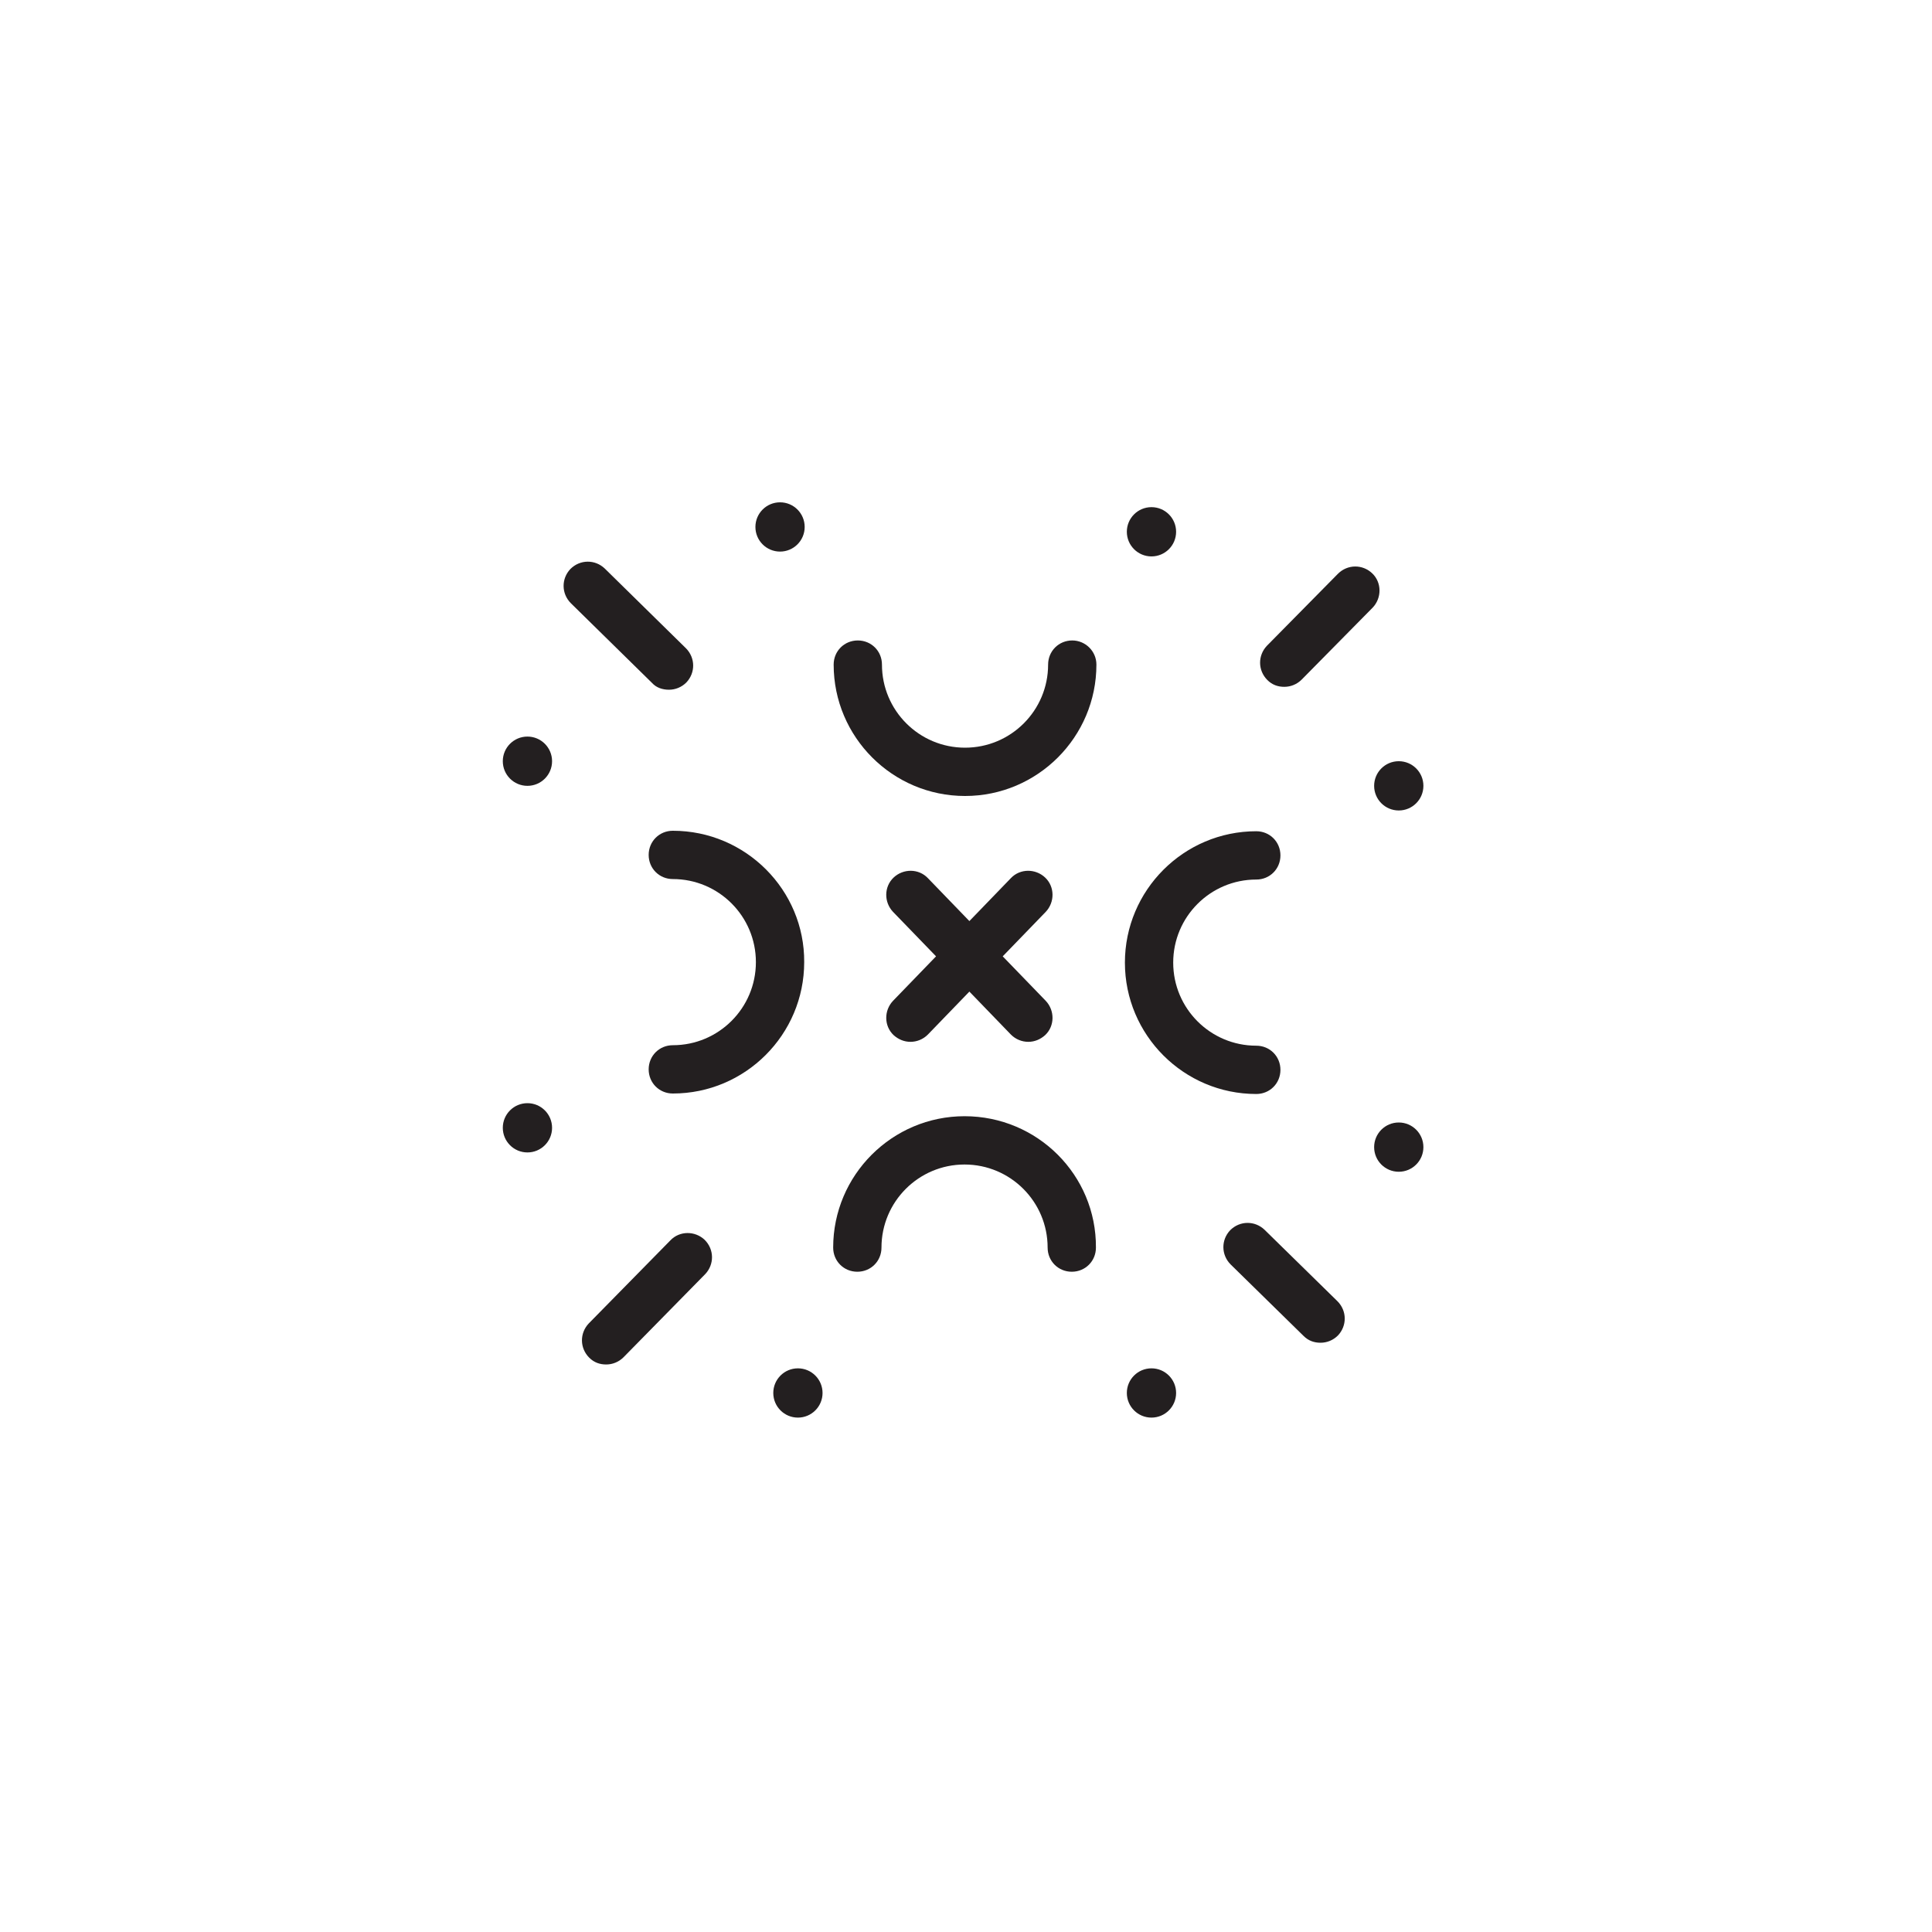 <?xml version="1.0" encoding="utf-8"?>
<!-- Generator: Adobe Illustrator 19.1.0, SVG Export Plug-In . SVG Version: 6.00 Build 0)  -->
<svg version="1.1" id="Layer_1" xmlns="http://www.w3.org/2000/svg" xmlns:xlink="http://www.w3.org/1999/xlink" x="0px" y="0px"
	 viewBox="0 0 400 400" style="enable-background:new 0 0 400 400;" xml:space="preserve">
<style type="text/css">
	.st0{fill:#231F20;}
</style>
<g>
	<path class="st0" d="M261.8,254.6c-2-1.9-5.1-1.9-7.1,0.1c-1.9,2-1.9,5.1,0.1,7.1l15.1,14.8c1,1,2.2,1.4,3.5,1.4
		c1.3,0,2.6-0.5,3.6-1.5c1.9-2,1.9-5.1-0.1-7.1L261.8,254.6z"/>
	<path class="st0" d="M138.5,142.8c1.3,0,2.6-0.5,3.6-1.5c1.9-2,1.9-5.1-0.1-7.1l-16.8-16.5c-2-1.9-5.1-1.9-7.1,0.1
		c-1.9,2-1.9,5.1,0.1,7.1l16.8,16.5C135.9,142.4,137.2,142.8,138.5,142.8z"/>
	<path class="st0" d="M138.8,256.8l-16.9,17.2c-1.9,2-1.9,5.1,0.1,7.1c1,1,2.2,1.4,3.5,1.4c1.3,0,2.6-0.5,3.6-1.5l16.9-17.2
		c1.9-2,1.9-5.1-0.1-7.1C143.9,254.8,140.7,254.8,138.8,256.8z"/>
	<path class="st0" d="M284.1,118.7c-2-1.9-5.1-1.9-7.1,0.1l-14.7,14.9c-1.9,2-1.9,5.1,0.1,7.1c1,1,2.2,1.4,3.5,1.4
		c1.3,0,2.6-0.5,3.6-1.5l14.7-14.9C286.1,123.8,286.1,120.6,284.1,118.7z"/>
	<path class="st0" d="M260.1,226.5c2.8,0,5-2.2,5-5c0-2.8-2.2-5-5-5c-9.5,0-17.2-7.7-17.2-17.2c0-9.5,7.7-17.2,17.2-17.2
		c2.8,0,5-2.2,5-5c0-2.8-2.2-5-5-5c-15,0-27.2,12.2-27.2,27.2C232.9,214.3,245.1,226.5,260.1,226.5z"/>
	<path class="st0" d="M139.3,172c-2.8,0-5,2.2-5,5c0,2.8,2.2,5,5,5c9.5,0,17.2,7.7,17.2,17.2c0,9.5-7.7,17.2-17.2,17.2
		c-2.8,0-5,2.2-5,5c0,2.8,2.2,5,5,5c15,0,27.2-12.2,27.2-27.2C166.6,184.3,154.4,172,139.3,172z"/>
	<path class="st0" d="M199.7,231.1c-15,0-27.2,12.2-27.2,27.2c0,2.8,2.2,5,5,5s5-2.2,5-5c0-9.5,7.7-17.2,17.2-17.2
		c9.5,0,17.2,7.7,17.2,17.2c0,2.8,2.2,5,5,5s5-2.2,5-5C227,243.3,214.8,231.1,199.7,231.1z"/>
	<path class="st0" d="M222,132.6c-2.8,0-5,2.2-5,5c0,9.5-7.7,17.2-17.2,17.2c-9.5,0-17.2-7.7-17.2-17.2c0-2.8-2.2-5-5-5s-5,2.2-5,5
		c0,15,12.2,27.2,27.2,27.2c15,0,27.2-12.2,27.2-27.2C227,134.8,224.7,132.6,222,132.6z"/>
	<circle class="st0" cx="238.4" cy="110.1" r="5.1"/>
	<circle class="st0" cx="289.6" cy="162.7" r="5.1"/>
	<circle class="st0" cx="289.6" cy="237.5" r="5.1"/>
	<circle class="st0" cx="238.4" cy="288.4" r="5.1"/>
	<circle class="st0" cx="165.2" cy="288.4" r="5.1"/>
	<circle class="st0" cx="109.2" cy="233.5" r="5.1"/>
	<circle class="st0" cx="109.2" cy="157.6" r="5.1"/>
	<circle class="st0" cx="161.5" cy="109.1" r="5.1"/>
	<path class="st0" d="M185,214.3c1,0.9,2.2,1.4,3.5,1.4c1.3,0,2.6-0.5,3.6-1.5l8.6-8.9l8.6,8.9c1,1,2.3,1.5,3.6,1.5
		c1.3,0,2.5-0.5,3.5-1.4c2-1.9,2-5.1,0.1-7.1l-8.9-9.2l8.9-9.2c1.9-2,1.9-5.2-0.1-7.1c-2-1.9-5.2-1.9-7.1,0.1l-8.6,8.9l-8.6-8.9
		c-1.9-2-5.1-2-7.1-0.1c-2,1.9-2,5.1-0.1,7.1l8.9,9.2l-8.9,9.2C183,209.2,183,212.4,185,214.3z"/>
</g>
</svg>
